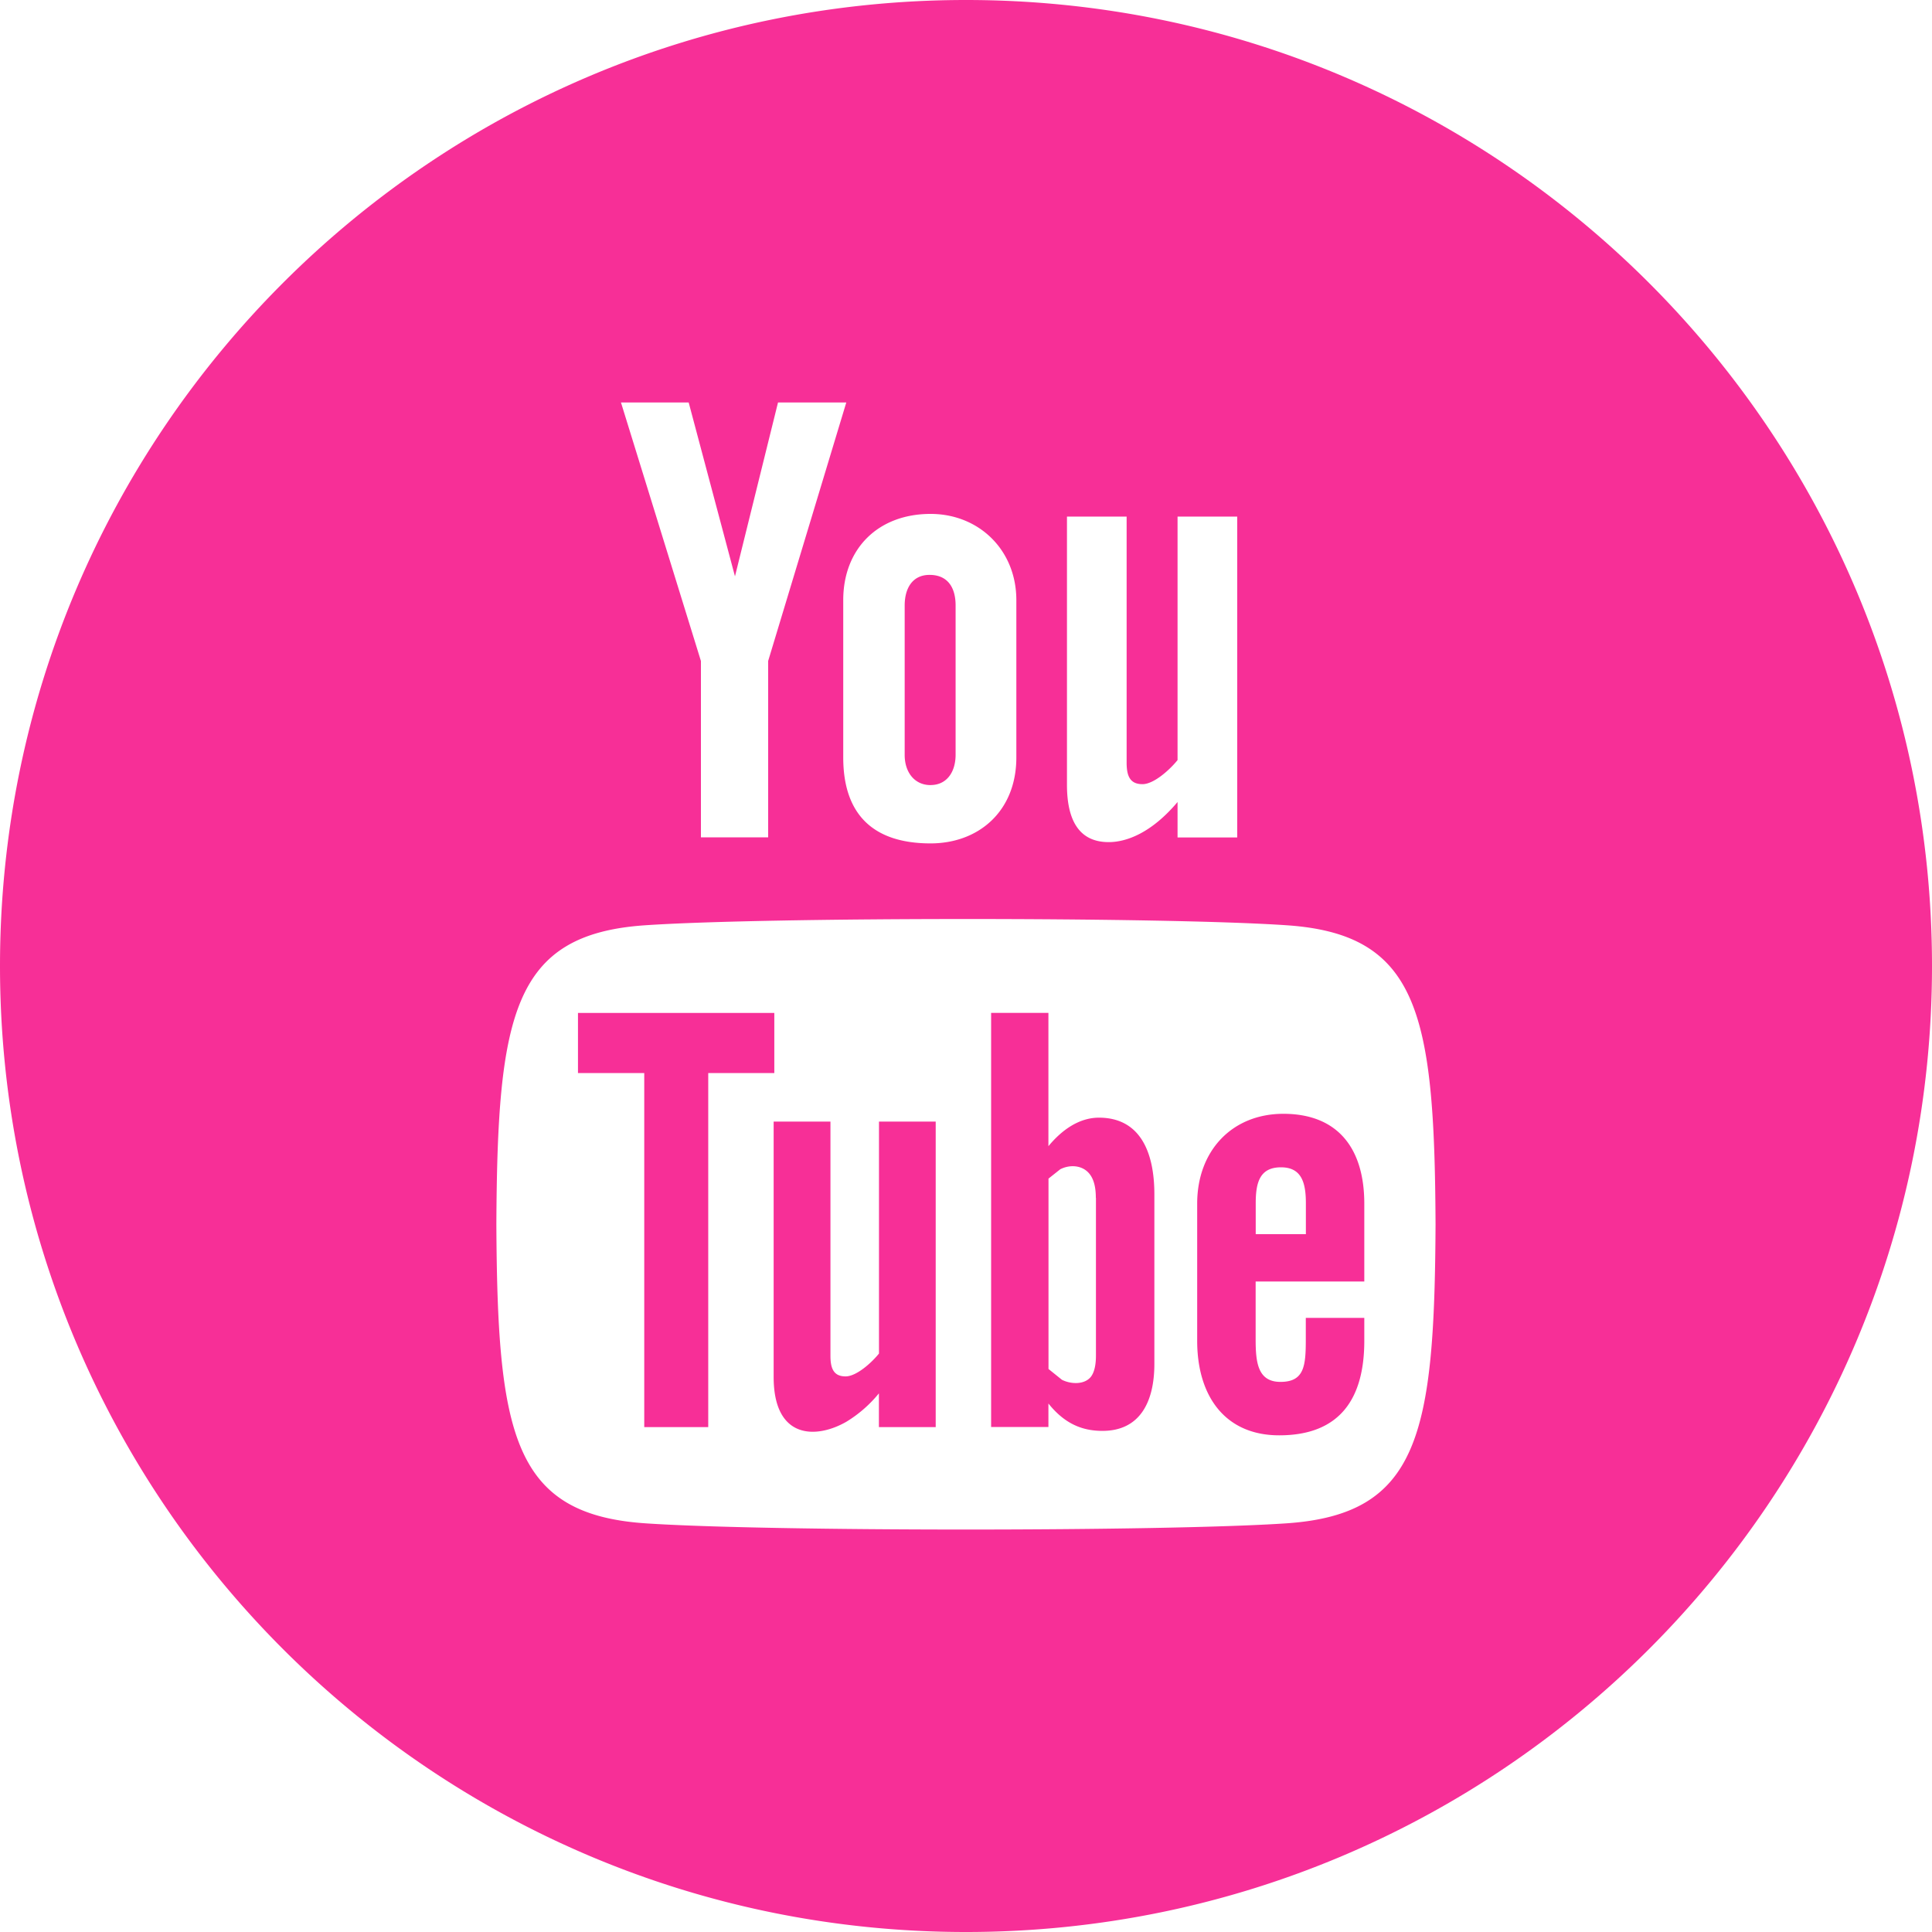 <svg width="50" height="50" fill="none" xmlns="http://www.w3.org/2000/svg"><path d="M22.746 29.027h1.47v7.906h-1.47v-.873a3.3 3.3 0 0 1-.844.736c-.794.454-1.88.444-1.88-1.16v-6.609h1.47v6.06c0 .32.077.534.391.534.288 0 .686-.367.865-.592v-6.002h-.002zm1.337-8.71c.417 0 .648-.334.648-.786V15.67c0-.465-.204-.792-.675-.792-.433 0-.643.335-.643.792v3.862c-.003.438.243.786.67.786zm-4.043 5.898h-5.082v1.556h1.715v9.162h1.656v-9.162h1.71v-1.556zm9.835 4.693v4.386c0 .979-.367 1.737-1.344 1.737-.54 0-.987-.196-1.398-.708v.608H25.65V26.213h1.483v3.45c.334-.405.782-.738 1.309-.738 1.077.002 1.433.91 1.433 1.983zm-1.515.09c0-.267-.05-.469-.156-.608-.179-.236-.508-.26-.764-.13l-.305.242v4.927l.348.28c.24.12.59.128.752-.082.084-.112.128-.294.128-.546v-4.083h-.003zM50 25c0 13.806-11.194 25-25 25S0 38.806 0 25 11.194 0 25 0s25 11.194 25 25zm-22.387-4.69c0 .821.25 1.484 1.08 1.484.467 0 1.113-.244 1.782-1.038v.917h1.544v-8.304h-1.544v6.302c-.188.235-.606.623-.908.623-.332 0-.41-.225-.41-.56v-6.365h-1.544v6.941zm-5.79-4.779v4.071c0 1.465.764 2.225 2.26 2.225 1.244 0 2.22-.831 2.22-2.225v-4.07c0-1.3-.97-2.232-2.22-2.232-1.358 0-2.26.9-2.26 2.231zm-5.752-5.114l2.069 6.69v4.564h1.74v-4.565l2.022-6.69h-1.767l-1.114 4.5-1.198-4.5H16.07zm21.081 21.266c-.027-5.427-.425-7.504-3.85-7.737-3.162-.217-13.448-.215-16.606 0-3.421.233-3.823 2.3-3.85 7.737.027 5.43.425 7.505 3.85 7.74 3.158.215 13.444.215 16.606 0 3.423-.236 3.823-2.3 3.85-7.74zm-1.844-.53v2.012h-2.812v1.491c0 .594.05 1.107.642 1.107.62 0 .656-.417.656-1.107v-.55h1.514v.594c0 1.523-.652 2.446-2.202 2.446-1.408 0-2.123-1.023-2.123-2.446v-3.55c0-1.373.907-2.325 2.232-2.325 1.412.002 2.093.898 2.093 2.327zm-1.512-.015c0-.534-.113-.928-.644-.928-.544 0-.654.384-.654.927v.803h1.298v-.803z" fill="#F72F97"/></svg>
